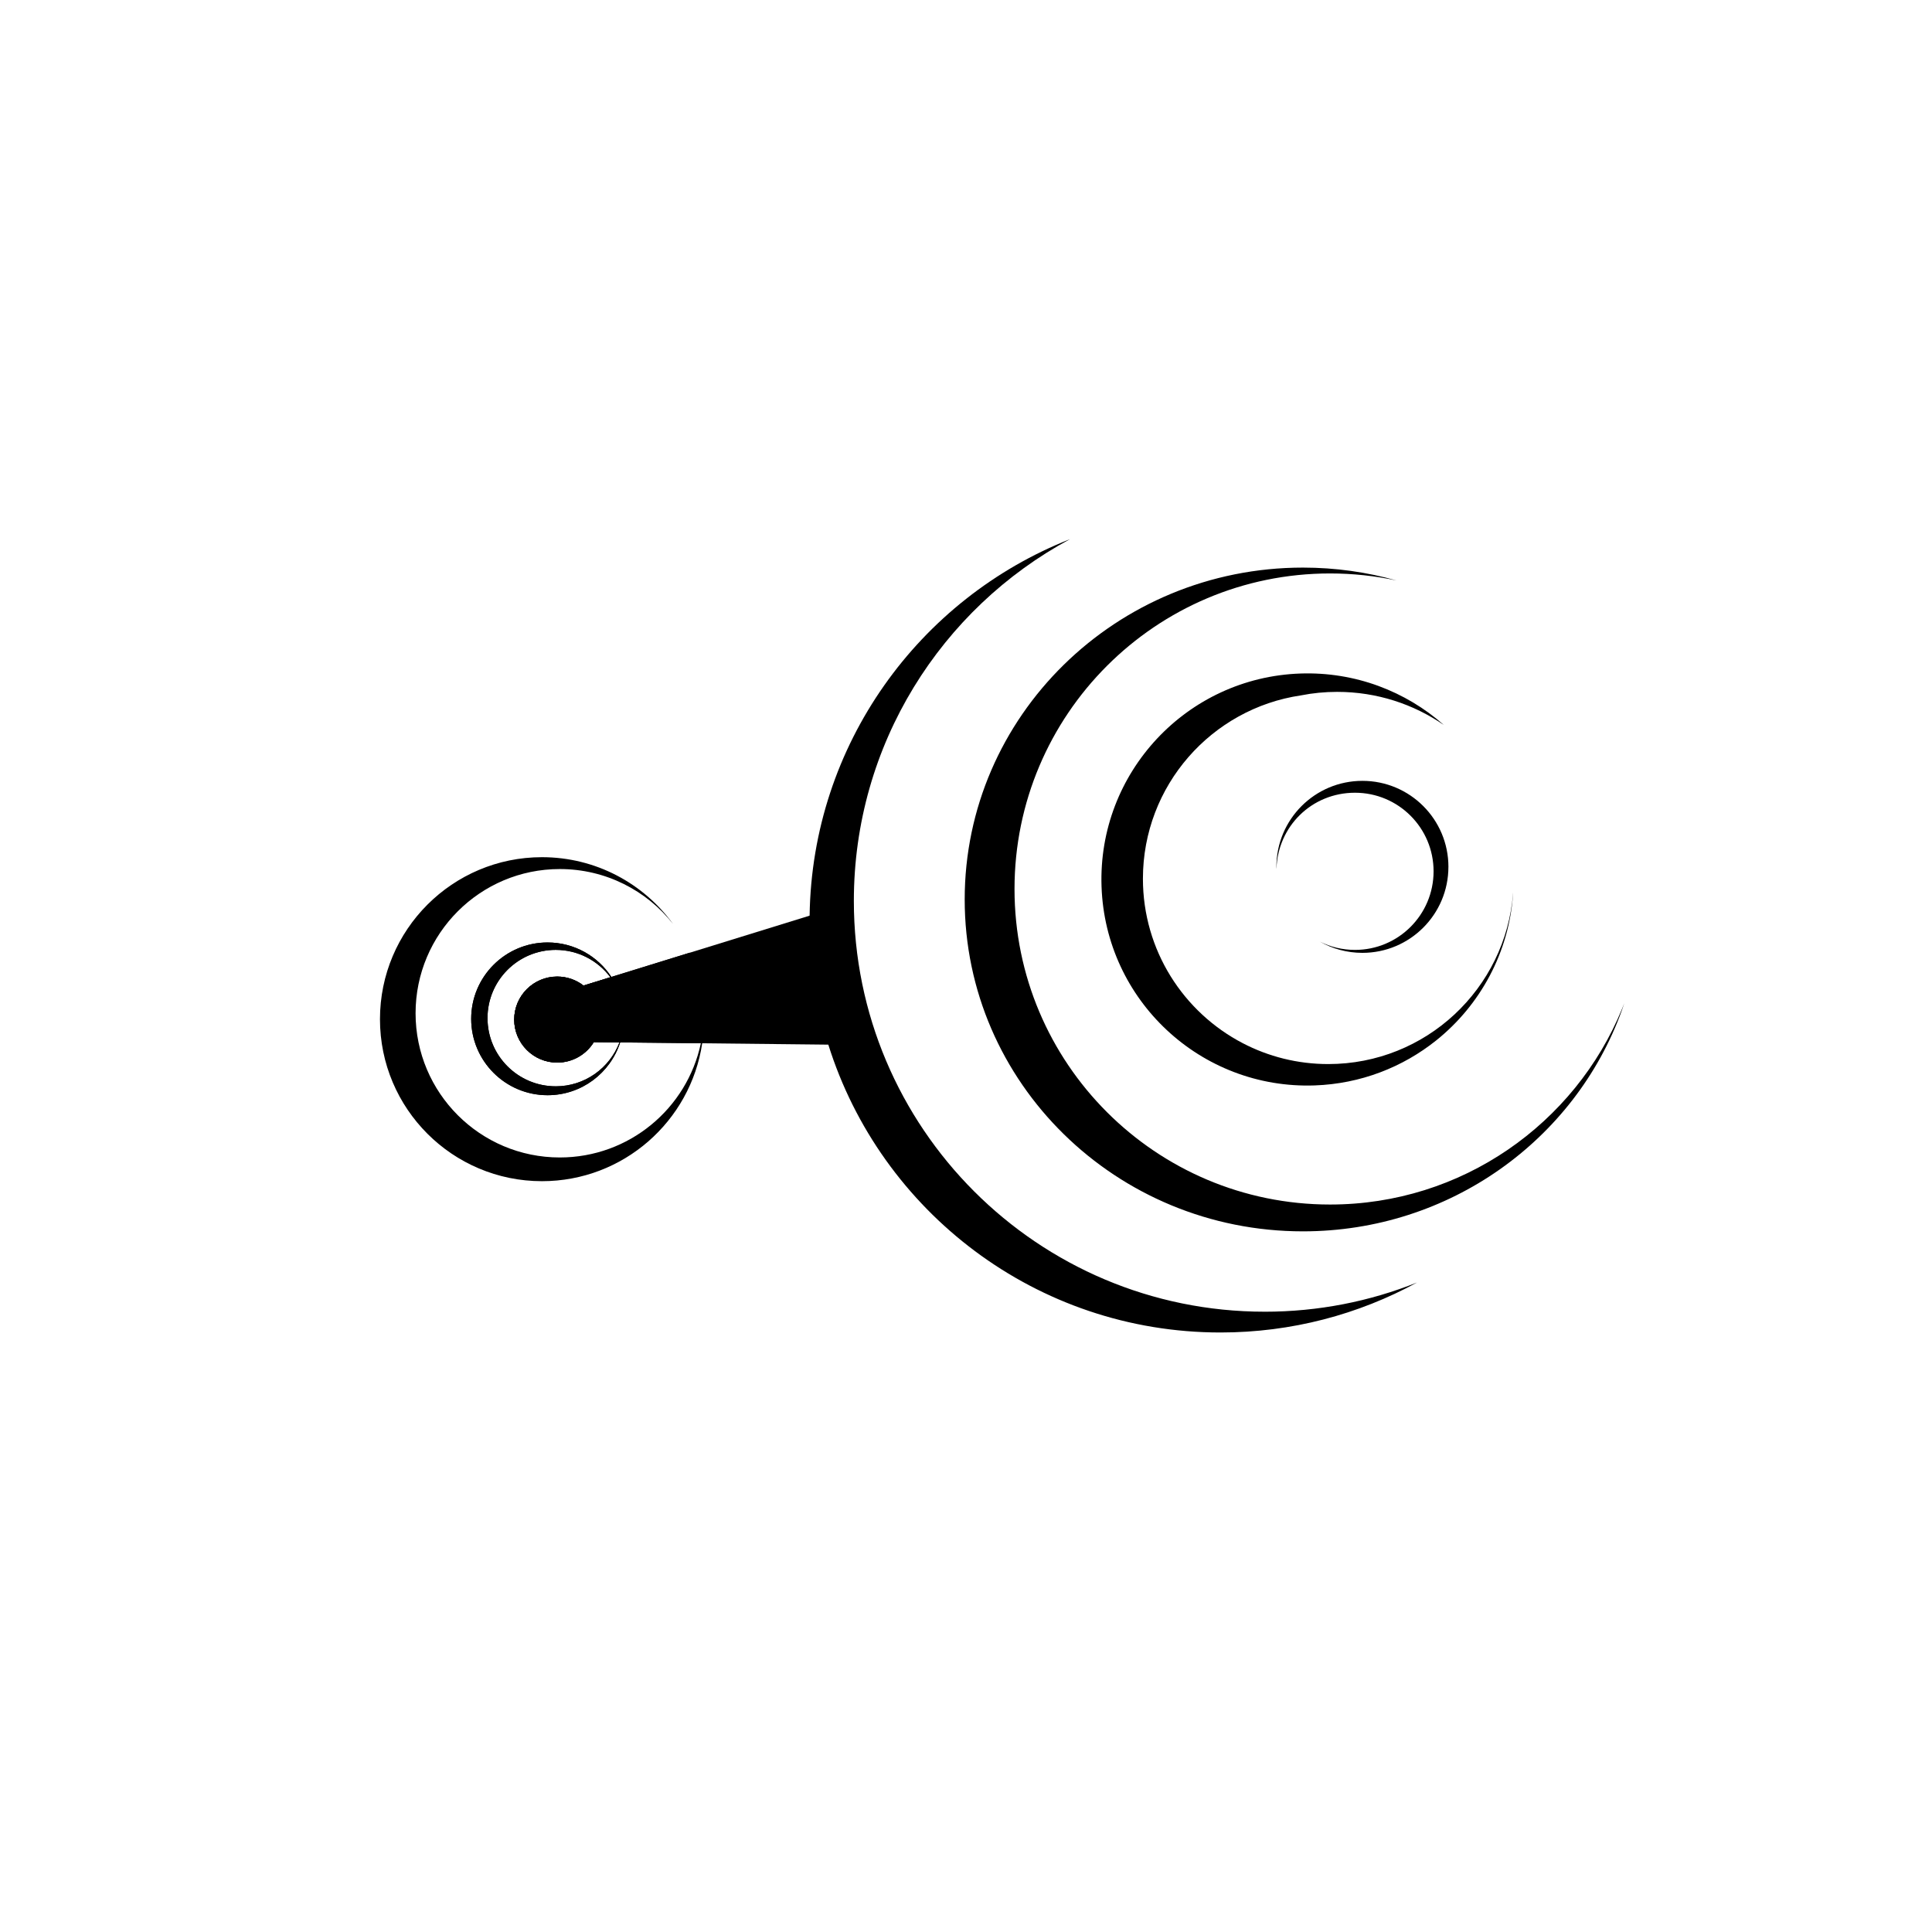 <?xml version="1.0" encoding="UTF-8"?>
<svg id="Calque_1" xmlns="http://www.w3.org/2000/svg" viewBox="0 0 1080 1080">
  <g id="haltère">
    <path d="M393.51,567.99c-.23-12.6-3.05-24.59-7.94-35.43l-43.8,13.54c-7.61-11.61-20.76-19.26-35.68-19.26-23.57,0-42.69,19.12-42.69,42.69s19.12,42.69,42.69,42.69c18.98,0,35.06-12.38,40.6-29.51l45.09.48c-7.71,36.47-40.09,63.84-78.85,63.84-44.53,0-80.62-36.09-80.62-80.61s36.09-80.62,80.62-80.62c25.66,0,48.53,11.99,63.28,30.67-16.46-22.61-43.14-37.3-73.23-37.3-50.02,0-90.57,40.55-90.57,90.57s40.55,90.55,90.57,90.55c45.44,0,83.06-33.49,89.56-77.11.66-4.39.99-8.89.99-13.45,0-.58,0-1.18-.03-1.76ZM310.65,607.25c-21.06,0-38.13-17.08-38.13-38.13s17.08-38.13,38.13-38.13c12.5,0,23.59,6.02,30.54,15.3l-15.02,4.64c-4.06-3.15-9.17-5.02-14.69-5.02-13.28,0-24.04,10.76-24.04,24.04s10.76,24.04,24.04,24.04c8.65,0,16.25-4.58,20.47-11.44l14.32.17c-5.47,14.34-19.36,24.54-35.63,24.54Z"/>
    <path d="M348.73,567.33c-.08-1.44-.23-2.88-.45-4.29-.07-.55-.17-1.08-.28-1.59-1.06-5.57-3.2-10.76-6.23-15.34-7.61-11.61-20.76-19.26-35.68-19.26-23.57,0-42.69,19.12-42.69,42.69s19.12,42.69,42.69,42.69c18.98,0,35.06-12.38,40.6-29.51,1.36-4.14,2.09-8.59,2.09-13.18v-.41c0-.6-.02-1.19-.05-1.79ZM310.65,607.25c-21.06,0-38.13-17.08-38.13-38.13s17.08-38.13,38.13-38.13c12.5,0,23.59,6.02,30.54,15.3l-15.02,4.64c-4.06-3.15-9.17-5.02-14.69-5.02-13.28,0-24.04,10.76-24.04,24.04s10.76,24.04,24.04,24.04c8.65,0,16.25-4.58,20.47-11.44l14.32.17c-5.47,14.34-19.36,24.54-35.63,24.54Z"/>
    <path d="M335.52,569.95c0,4.61-1.29,8.94-3.56,12.6-4.23,6.86-11.82,11.44-20.47,11.44-13.28,0-24.04-10.76-24.04-24.04s10.76-24.04,24.04-24.04c5.52,0,10.63,1.87,14.69,5.02,5.69,4.38,9.35,11.27,9.35,19.02Z"/>
    <polygon points="471.46 584.04 463.04 583.96 392.55 583.2 391.79 583.2 346.69 582.72 346.28 582.72 331.95 582.55 315.62 582.38 315.62 554.2 326.17 550.93 341.19 546.29 341.77 546.11 385.57 532.57 386.05 532.43 452.58 511.86 461.25 509.17 471.46 584.04"/>
    <path d="M706.93,733.25c-126.81,0-229.62-102.81-229.62-229.62,0-87.45,48.89-163.48,120.83-202.24-84.27,33.17-144.2,114.73-145.56,210.47-.02,1.11-.02,2.21-.02,3.32,0,23.96,3.66,47.07,10.48,68.79,29.23,93.24,116.32,160.9,219.22,160.9,39.79,0,77.24-10.13,109.87-27.94-26.34,10.54-55.09,16.33-85.2,16.33Z"/>
    <path d="M906.77,563.87c-26.34,64.23-89.53,109.47-163.25,109.47-97.42,0-176.4-78.96-176.4-176.38s78.98-176.4,176.4-176.4c12.75,0,25.18,1.36,37.15,3.93-16.61-4.69-34.17-7.2-52.32-7.2-104.43,0-189.08,83.06-189.08,185.52s84.65,185.52,189.08,185.52c82.16,0,152.08-51.41,178.16-123.23.53-1.43,1.03-2.87,1.49-4.31-.38,1.04-.8,2.06-1.23,3.08Z"/>
    <path d="M845.85,499.21c-2.16,33.16-18.4,62.68-42.99,82.38-18.7,14.97-42.21,24.27-67.99,25.17-63.6,2.2-116.91-47.56-119.1-111.16-2.2-63.58,47.56-116.9,111.16-119.1,30.65-1.04,58.92,9.96,80.22,28.8-16.94-11.69-37.5-18.54-59.65-18.54-6.91,0-13.68.66-20.23,1.96-50,7.36-88.37,50.45-88.37,102.49,0,40,22.66,74.7,55.85,91.96,14.29,7.44,30.54,11.65,47.76,11.65,54.54,0,99.22-42.13,103.32-95.61Z"/>
    <path d="M809.67,484.57c0,26.56-21.52,48.08-48.08,48.08-8.65,0-16.78-2.29-23.79-6.28,5.9,2.97,12.58,4.63,19.65,4.63,24.27,0,43.93-19.66,43.93-43.93s-19.66-43.93-43.93-43.93-43.19,18.93-43.9,42.57c-.03-.36-.03-.75-.03-1.13,0-26.56,21.52-48.08,48.08-48.08s48.08,21.52,48.08,48.08Z"/>
  </g>
</svg>
